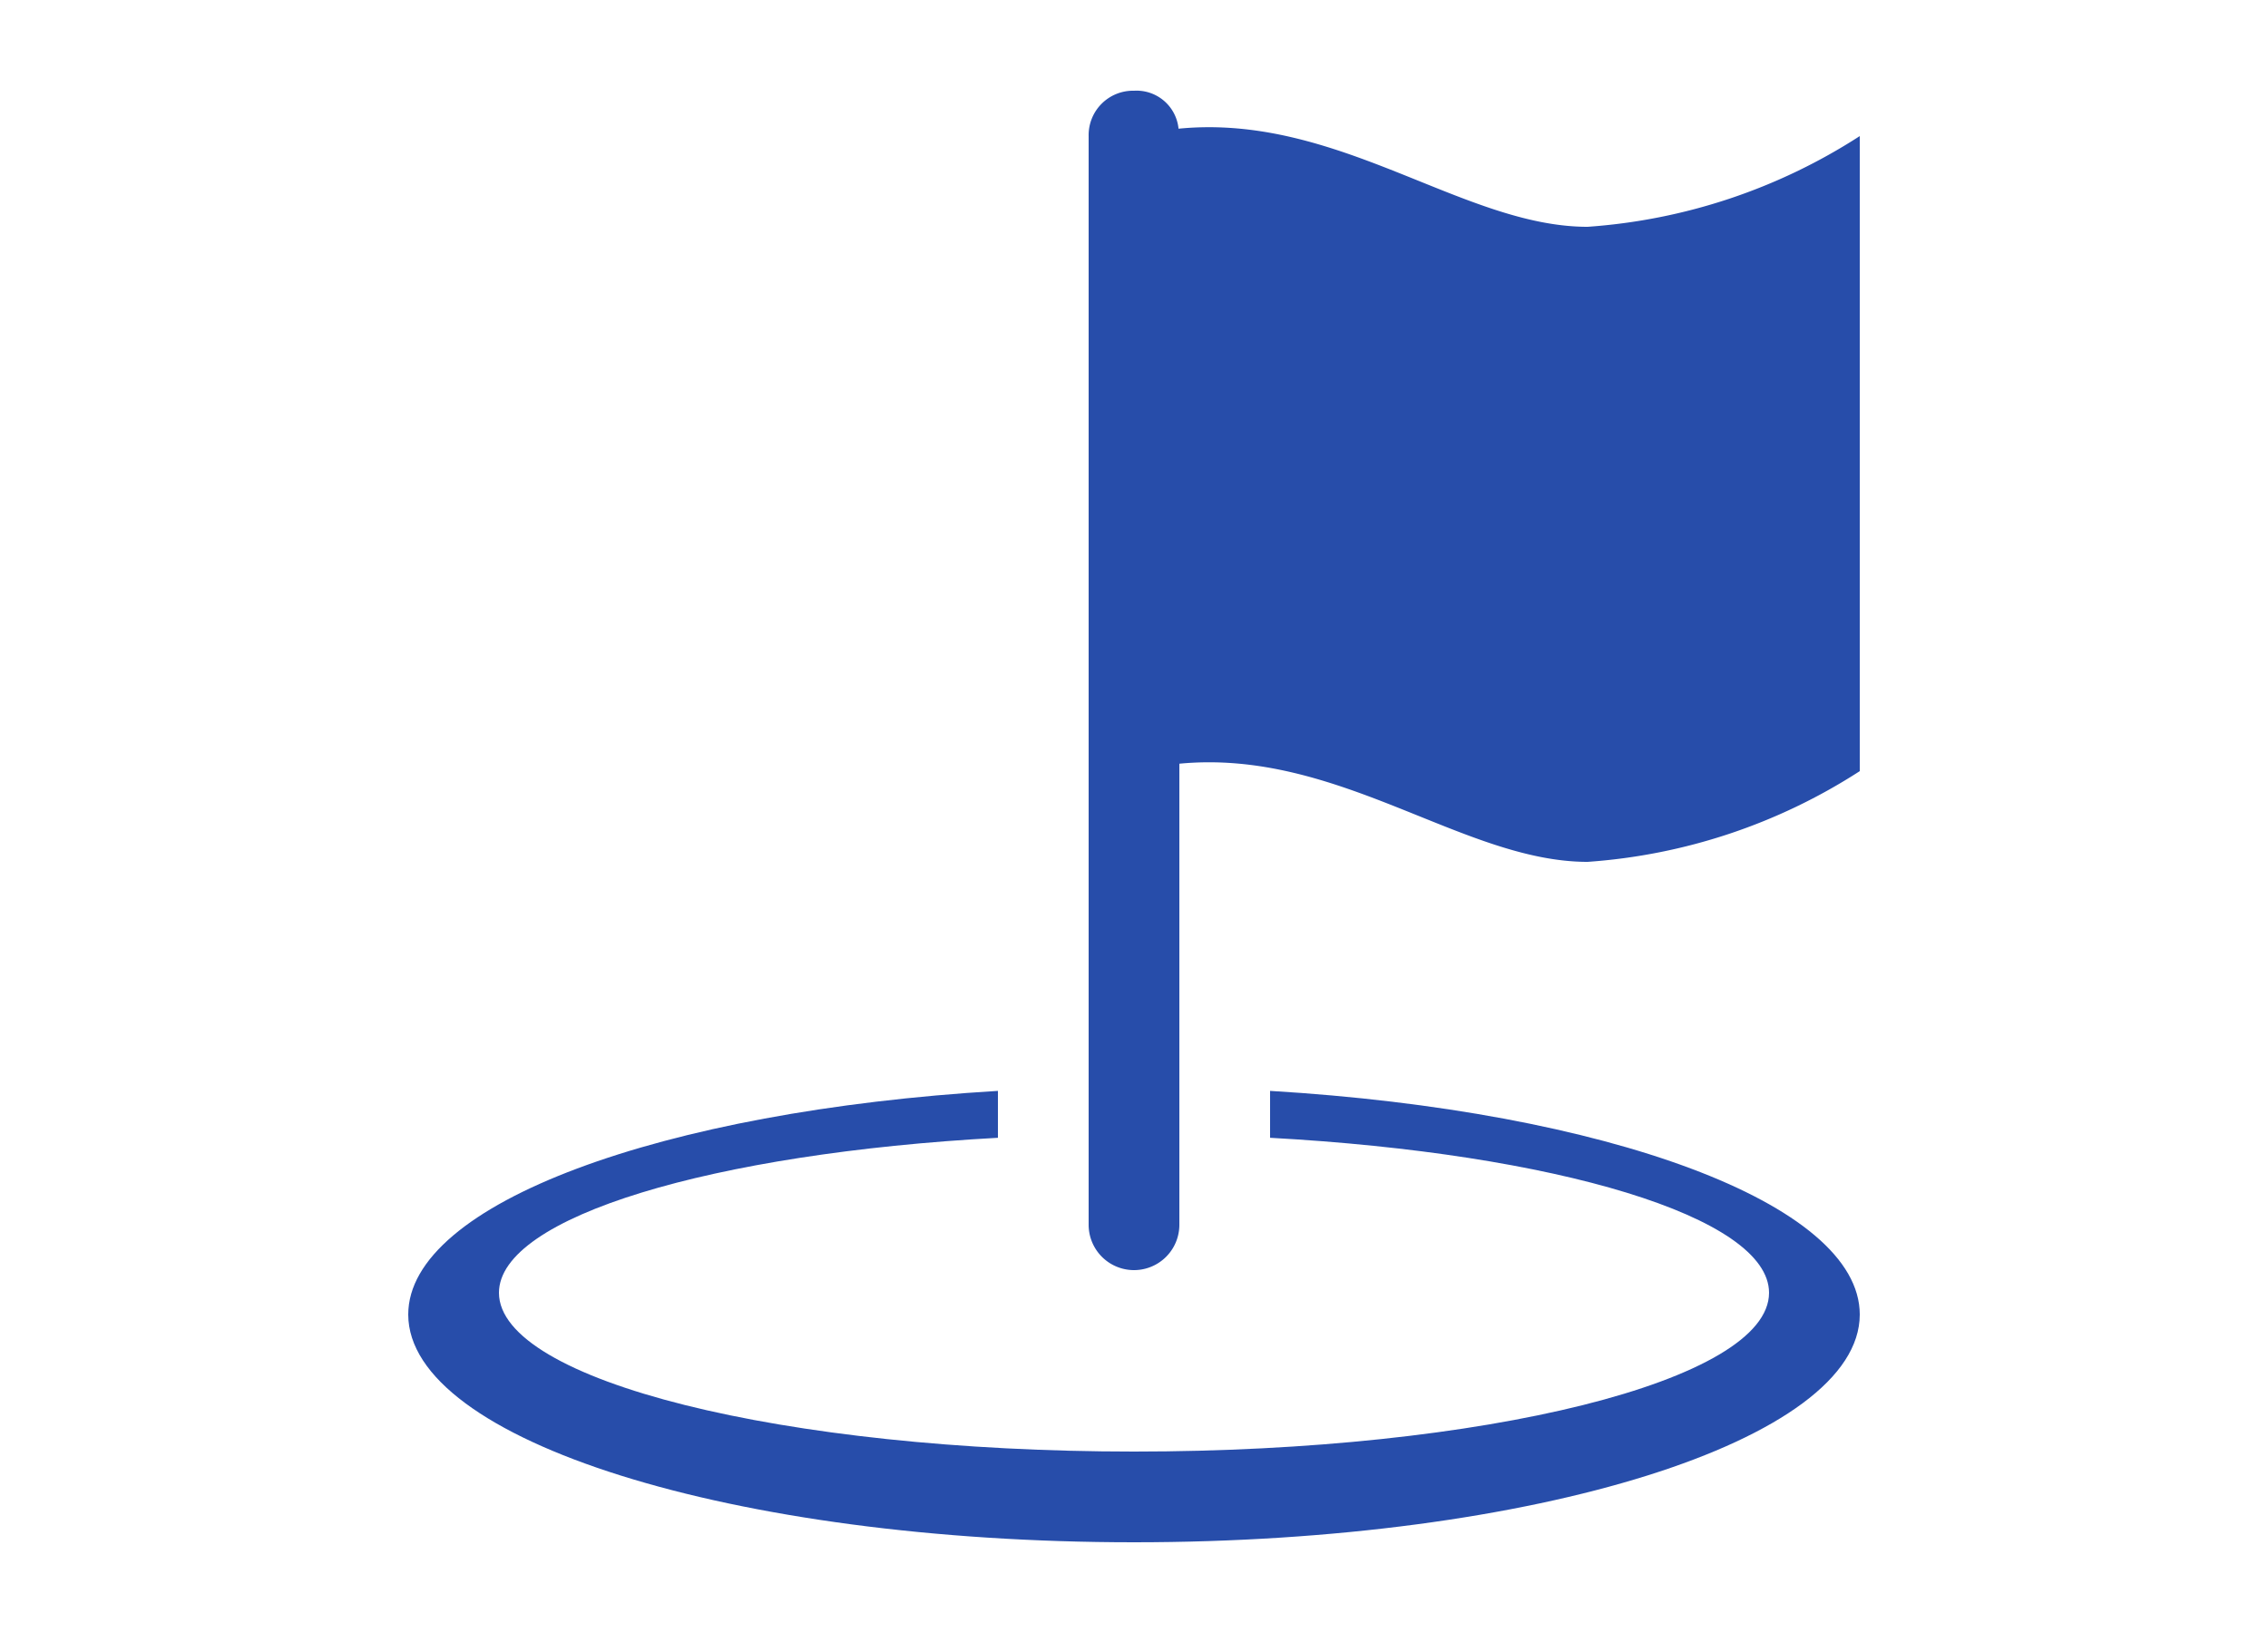 <svg id="icon-resources" xmlns="http://www.w3.org/2000/svg" width="50" height="36" viewBox="0 0 50 36">
  <rect id="Rectangle_5453" data-name="Rectangle 5453" width="50" height="36" fill="none"/>
  <g id="point-of-interest_icon-icons.com_71383" transform="translate(9 2)">
    <g id="Group_27891" data-name="Group 27891">
      <path id="Path_258794" data-name="Path 258794" d="M26,3C23.252,3,20.5.491,16.982.837A.931.931,0,0,0,16,0a.979.979,0,0,0-1,1V25a1,1,0,0,0,2,0V14.836C20.51,14.5,23.256,17,26,17a12.677,12.677,0,0,0,6-2V1A12.677,12.677,0,0,1,26,3Z" fill="#274daa"/>
      <path id="Path_258795" data-name="Path 258795" d="M19,22.049v1.034c6.289.344,11,1.742,11,3.417,0,1.934-6.27,3.5-14,3.5S2,28.434,2,26.5c0-1.675,4.711-3.074,11-3.417V22.049c-7.4.441-13,2.479-13,4.93C0,29.752,7.164,32,16,32s16-2.248,16-5.021C32,24.527,26.4,22.49,19,22.049Z" fill="#274daa"/>
    </g>
  </g>
</svg>
